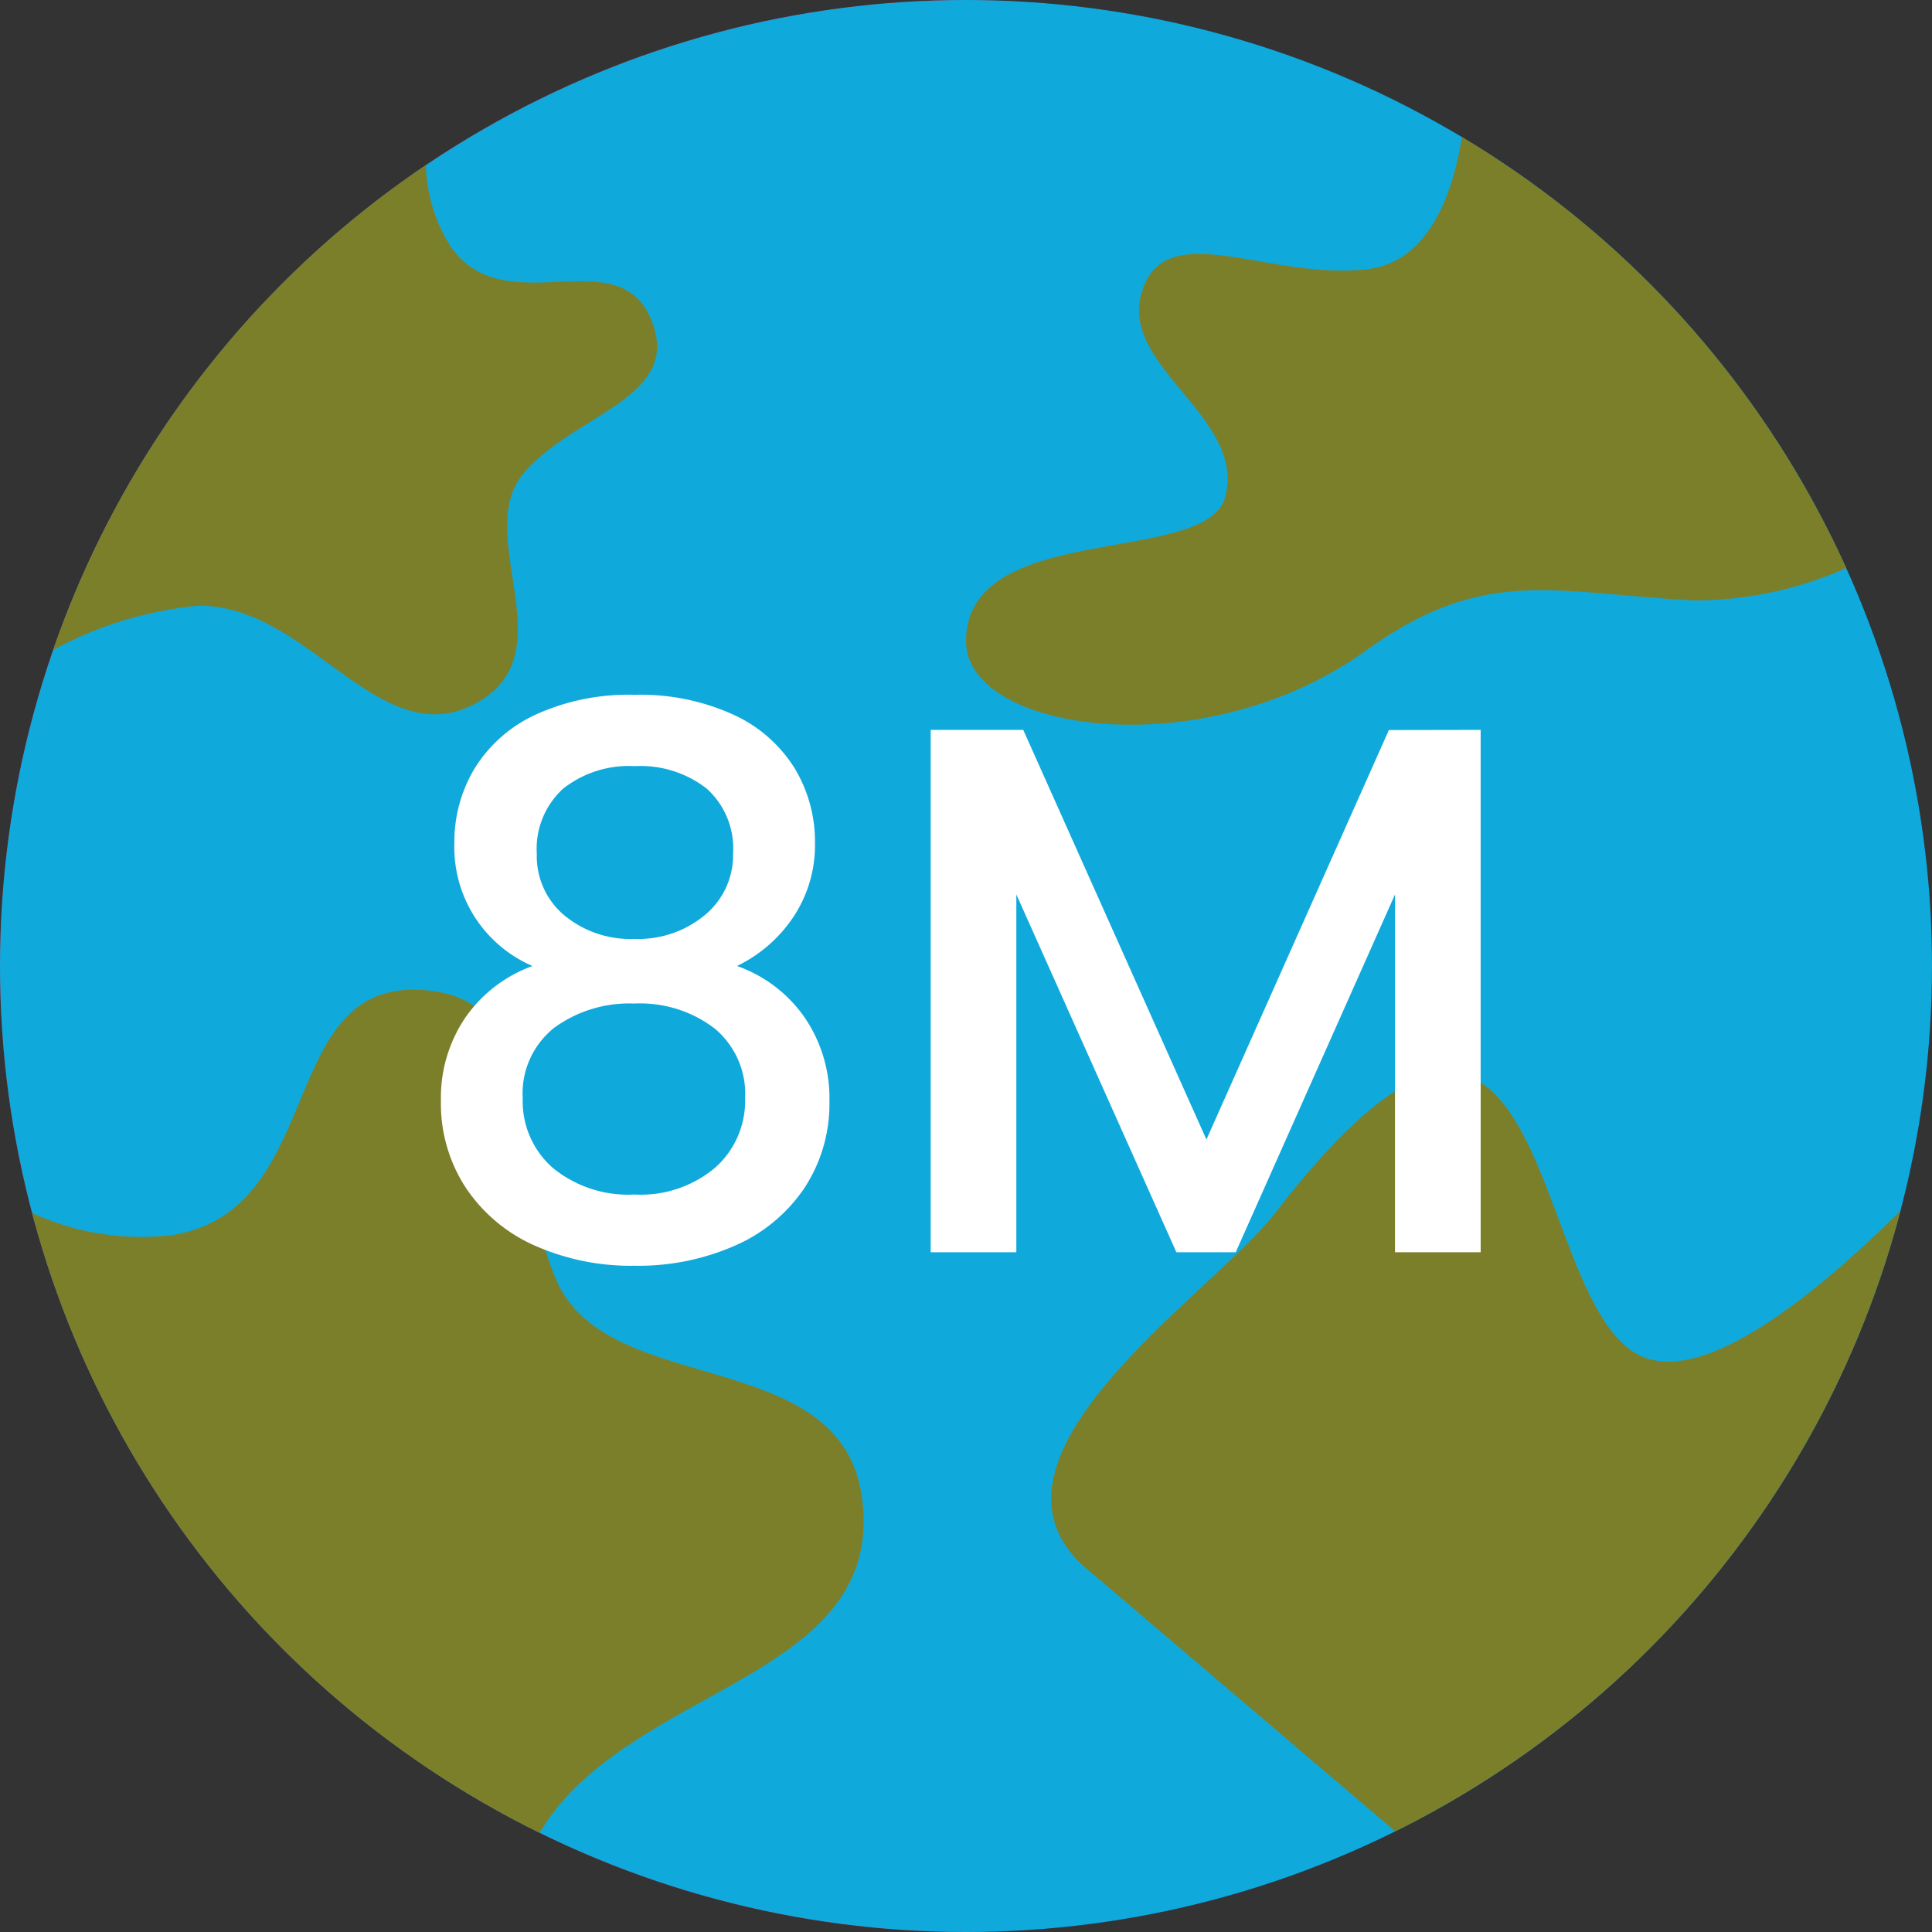 <svg xmlns="http://www.w3.org/2000/svg" xmlns:xlink="http://www.w3.org/1999/xlink" width="54" height="54" viewBox="0 0 54 54">
  <rect x="0" y="0" width="54" height="54" fill="#333333" stroke="none"/>
  <defs>
    <clipPath id="clip-path">
      <circle id="Ellipse_734" data-name="Ellipse 734" cx="27" cy="27" r="27" transform="translate(38 182)" fill="#10a9dc"/>
    </clipPath>
  </defs>
  <g id="Mask_Group_7258" data-name="Mask Group 7258" transform="translate(-38 -182)" clip-path="url(#clip-path)">
    <circle id="Ellipse_731" data-name="Ellipse 731" cx="27" cy="27" r="27" transform="translate(38 182)" fill="#14254b"/>
    <circle id="Ellipse_732" data-name="Ellipse 732" cx="27" cy="27" r="27" transform="translate(37.839 182)" fill="red"/>
    <circle id="Ellipse_733" data-name="Ellipse 733" cx="27" cy="27" r="27" transform="translate(38 182)" fill="#10a9dc"/>
    <path id="Path_41560" data-name="Path 41560" d="M261.613,31.4a10.48,10.48,0,0,1-4.963,1.251c-3.988-.212-5.86-.979-9.185,1.413-4.516,3.248-11.16,2.27-11.16-.272,0-3.4,6.728-2.086,7.245-4.036.582-2.19-2.861-3.6-2.362-5.616.579-2.324,3.526-.425,6.324-.747,1.713-.2,2.407-2.057,2.676-3.829A22.058,22.058,0,0,1,261.613,31.4Z" transform="translate(-171.304 166.132)" fill="#7c7f2a"/>
    <path id="Path_41561" data-name="Path 41561" d="M83.222,14.875c-1.877,1.145-.48,4.973-3.032,5.656-3.221.862-3.754-4.009-6.786-4.939a10.59,10.59,0,0,0-4.927.078A21.867,21.867,0,0,1,83.446,5.36a4.5,4.5,0,0,0-.224,2.855c.765,2.545,4.475,1.247,4.7,3.647S85.1,13.729,83.222,14.875Z" transform="matrix(0.951, -0.309, 0.309, 0.951, -31.094, 206.785)" fill="#7c7f2a"/>
    <path id="Path_41562" data-name="Path 41562" d="M92.41,20.8c-3.047,1.859-.779,8.072-4.921,9.18-5.228,1.4-6.093-6.507-11.014-8.017-2.37-.728-5.444-.406-8,.127,5.476-9.024,13.732-14.6,24.3-16.733a7.308,7.308,0,0,0-.364,4.635c1.241,4.131,7.264,2.025,7.631,5.92S95.456,18.944,92.41,20.8Z" transform="translate(21.67 307.021) rotate(-83)" fill="#7c7f2a"/>
    <path id="Path_41563" data-name="Path 41563" d="M333.837,202.6q-.277-13.54-.926-25.377c-1.579,3.76-3.872,7.986-6.061,7.521-3.5-.738-7.157-12.074-10.753,0-.807,2.71-5.955,9.774-1.108,11.216Z" transform="translate(-155.279 -69.819) rotate(21)" fill="#7c7f2a"/>
    <path id="I_teach_full_stack_development_Which_means_you_will_see_tutorials_regarding_UI_UX_Frontend_Dev_Backend_Dev_Graphic_Design_and_more" data-name="I teach full stack development! Which means you will see tutorials regarding UI/UX, Frontend Dev, Backend Dev, Graphic Design and more" d="M-12.117-8A3.615,3.615,0,0,1-14.3-11.445a3.965,3.965,0,0,1,.567-2.079,3.94,3.94,0,0,1,1.7-1.5,6.251,6.251,0,0,1,2.772-.556,6.267,6.267,0,0,1,2.762.556,3.93,3.93,0,0,1,1.711,1.5,3.965,3.965,0,0,1,.567,2.079,3.626,3.626,0,0,1-.6,2.069A3.977,3.977,0,0,1-6.4-8a3.863,3.863,0,0,1,1.89,1.439,4,4,0,0,1,.693,2.341,4.284,4.284,0,0,1-.693,2.415A4.491,4.491,0,0,1-6.447-.189,6.69,6.69,0,0,1-9.261.378a6.619,6.619,0,0,1-2.8-.567,4.5,4.5,0,0,1-1.922-1.617,4.284,4.284,0,0,1-.693-2.415,3.988,3.988,0,0,1,.693-2.352A3.9,3.9,0,0,1-12.117-8Zm5.607-3.15a2.248,2.248,0,0,0-.735-1.806,3,3,0,0,0-2.016-.63,2.964,2.964,0,0,0-2,.63,2.274,2.274,0,0,0-.735,1.827,2.156,2.156,0,0,0,.766,1.711,2.9,2.9,0,0,0,1.964.661,2.91,2.91,0,0,0,1.974-.672A2.174,2.174,0,0,0-6.51-11.151Zm-2.751,4.2a3.554,3.554,0,0,0-2.257.683A2.346,2.346,0,0,0-12.39-4.3a2.475,2.475,0,0,0,.84,1.942,3.325,3.325,0,0,0,2.289.745A3.224,3.224,0,0,0-7-2.373,2.5,2.5,0,0,0-6.174-4.3a2.377,2.377,0,0,0-.851-1.953A3.43,3.43,0,0,0-9.261-6.951ZM14.385-14.6V0H11.991V-10L7.539,0H5.88L1.407-10V0H-.987V-14.6H1.6L6.72-3.15l5.1-11.445Z" transform="translate(65 217)" fill="#fff"/>
  </g>
</svg>
